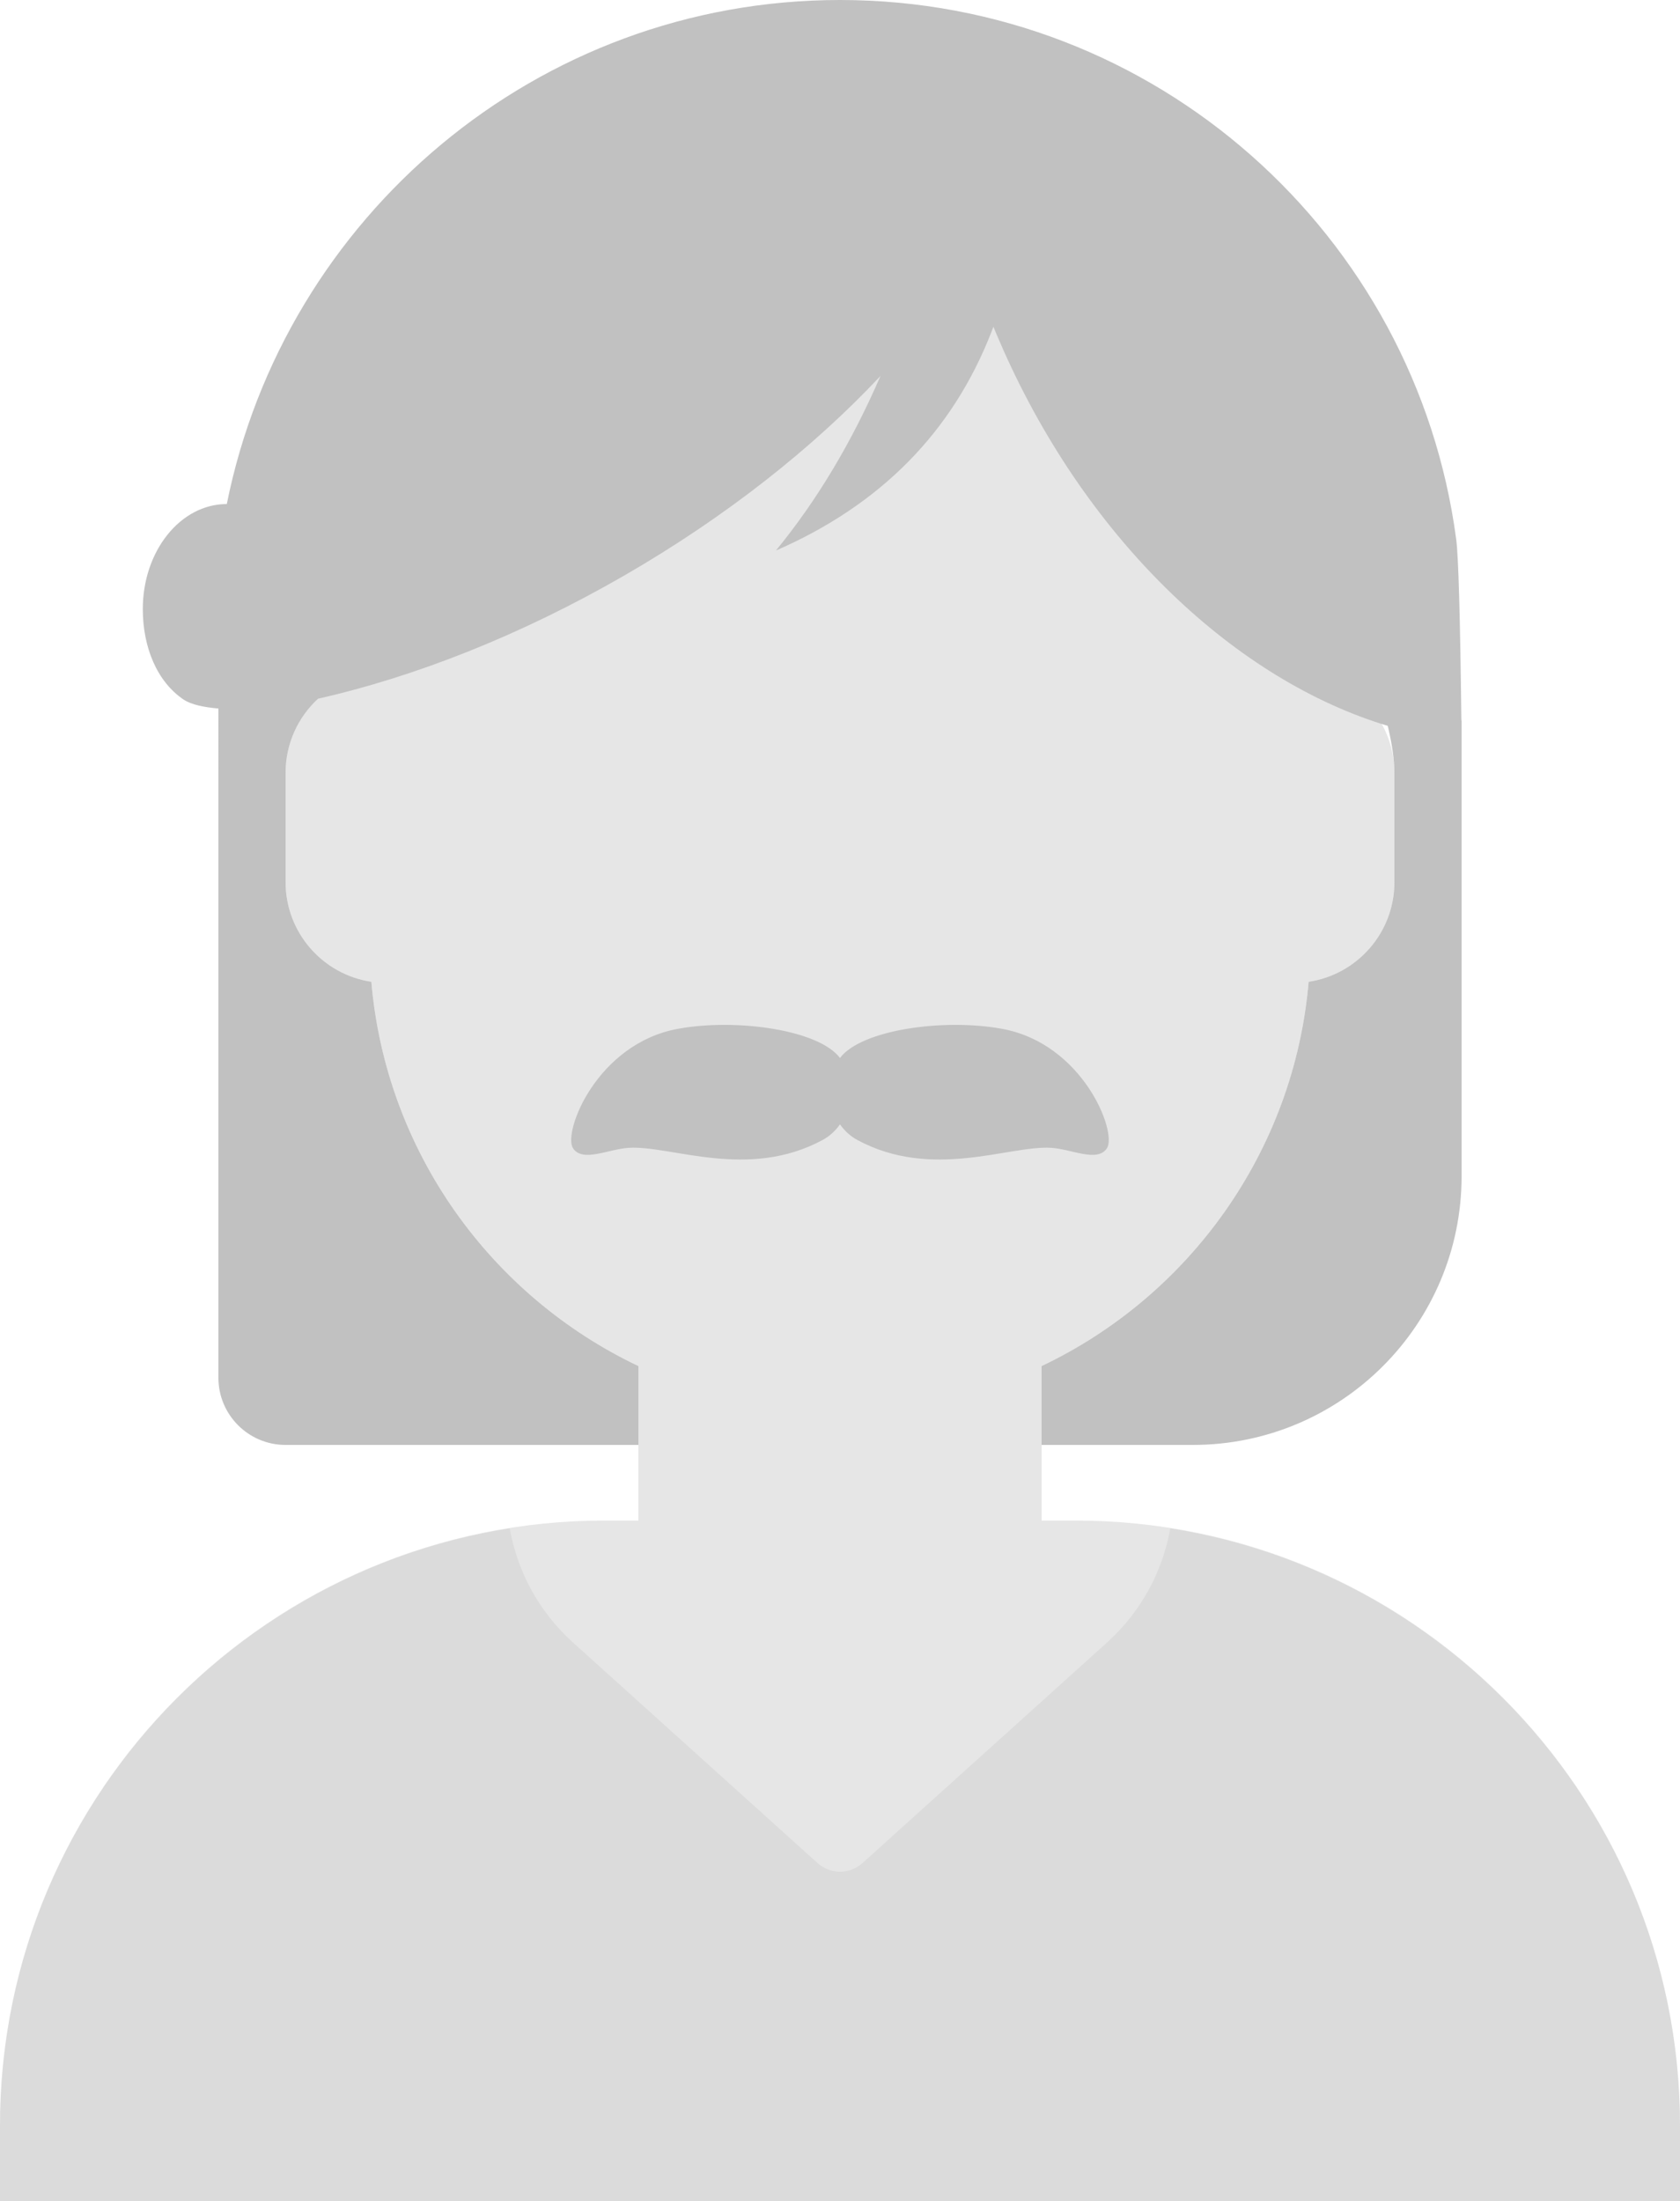 <?xml version="1.0" encoding="UTF-8"?>
<svg width="200px" height="262px" viewBox="0 0 200 262" version="1.1" xmlns="http://www.w3.org/2000/svg" xmlns:xlink="http://www.w3.org/1999/xlink">
    <!-- Generator: Sketch 63.1 (92452) - https://sketch.com -->
    <title>Group 4</title>
    <desc>Created with Sketch.</desc>
    <defs>
        <path d="M100,0 C137.556,0 168.577,27.976 173.36,64.226 C173.624,66.224 173.828,73.357 173.972,85.624 C173.991,85.729 174,85.811 174,85.875 L174,140 C174,157.673 159.673,172 142,172 L124,172 L124,162.611 C141.531,154.283 154.048,137.115 155.791,116.867 C161.569,116.002 166,111.019 166,105 L166,92 C166,90.484 165.719,88.513 165.206,86.403 C147.318,81.019 129.7,64.693 119.444,41.658 C119.171,41.045 118.906,40.432 118.647,39.818 L118.263,38.897 L118.042,39.476 C113.403,51.413 104.846,60.1 92.372,65.535 C97.245,59.588 101.394,52.66 104.821,44.752 C96.844,53.258 86.473,61.491 74.342,68.495 C61.971,75.637 49.409,80.555 37.87,83.174 C35.491,85.366 34,88.509 34,92 L34,105 C34,111.019 38.431,116.002 44.209,116.867 C45.952,137.115 58.469,154.283 76,162.611 L76,172 L34,172 C29.582,172 26,168.418 26,164 L26.001,84.34 C24.324,84.198 22.758,83.883 21.853,83.273 C18.695,81.143 17,77.051 17,72.5 C17,65.596 21.477,60 27,60 C33.863,25.828 63.915,0 100,0 Z M99.986,125.922 L99.998,125.939 L100.01,125.922 C102.531,122.598 112.277,121.191 119.274,122.464 C128.928,124.221 133.019,134.767 131.78,136.679 C130.655,138.415 127.536,136.774 125.12,136.63 C120.119,136.332 110.948,140.51 102.046,135.689 C101.235,135.25 100.539,134.608 99.998,133.839 C99.457,134.608 98.761,135.25 97.95,135.689 C89.048,140.51 79.877,136.332 74.876,136.63 C72.46,136.774 69.341,138.415 68.216,136.679 C66.977,134.767 71.068,124.221 80.721,122.464 C87.72,121.191 97.465,122.598 99.986,125.922 Z" id="path-1"></path>
        <path d="M200,72.052 L200,81 L0,81 L0,72.052 C-4.39811009e-15,36.138 26.294,6.366 60.681,0.936 C61.584,6.007 64.117,10.825 68.236,14.539 L68.236,14.539 L97.321,40.768 C98.843,42.14 101.157,42.14 102.679,40.768 L102.679,40.768 L131.764,14.539 C132.189,14.155 132.601,13.756 132.998,13.343 C136.414,9.788 138.517,5.453 139.319,0.939 C173.707,6.367 200,36.139 200,72.052 Z" id="path-3"></path>
    </defs>
    <g id="Page-1" stroke="none" stroke-width="1" fill="none" fill-rule="evenodd">
        <g id="Group-4">
            <g id="Group">
                <path d="M100,18 C130.928,18 156,43.072 156,74 L156.001,80.166 C161.676,81.119 166,86.054 166,92 L166,105 C166,111.019 161.569,116.003 155.791,116.867 C154.048,137.114 141.531,154.282 124.001,162.61 L124,181 L128,181 C167.765,181 200,213.235 200,253 L200,262 L0,262 L0,253 C-4.86974701e-15,213.235 32.235,181 72,181 L76,181 L76,162.611 C58.469,154.283 45.952,137.115 44.209,116.867 C38.431,116.003 34,111.019 34,105 L34,92 C34,86.054 38.325,81.118 44,80.166 L44,74 C44,43.072 69.072,18 100,18 Z" id="Combined-Shape" fill="#E6E6E6"></path>
                <mask id="mask-2" fill="white">
                    <use xlink:href="#path-1"></use>
                </mask>
                <use id="Combined-Shape" fill="#C1C1C1" xlink:href="#path-1"></use>
            </g>
            <g id="Group-3" transform="translate(0, 181)">
                <mask id="mask-4" fill="white">
                    <use xlink:href="#path-3"></use>
                </mask>
                <use id="Clothes" fill-opacity="0.3" fill="#C1C1C1" xlink:href="#path-3"></use>
            </g>
        </g>
    </g>
</svg>